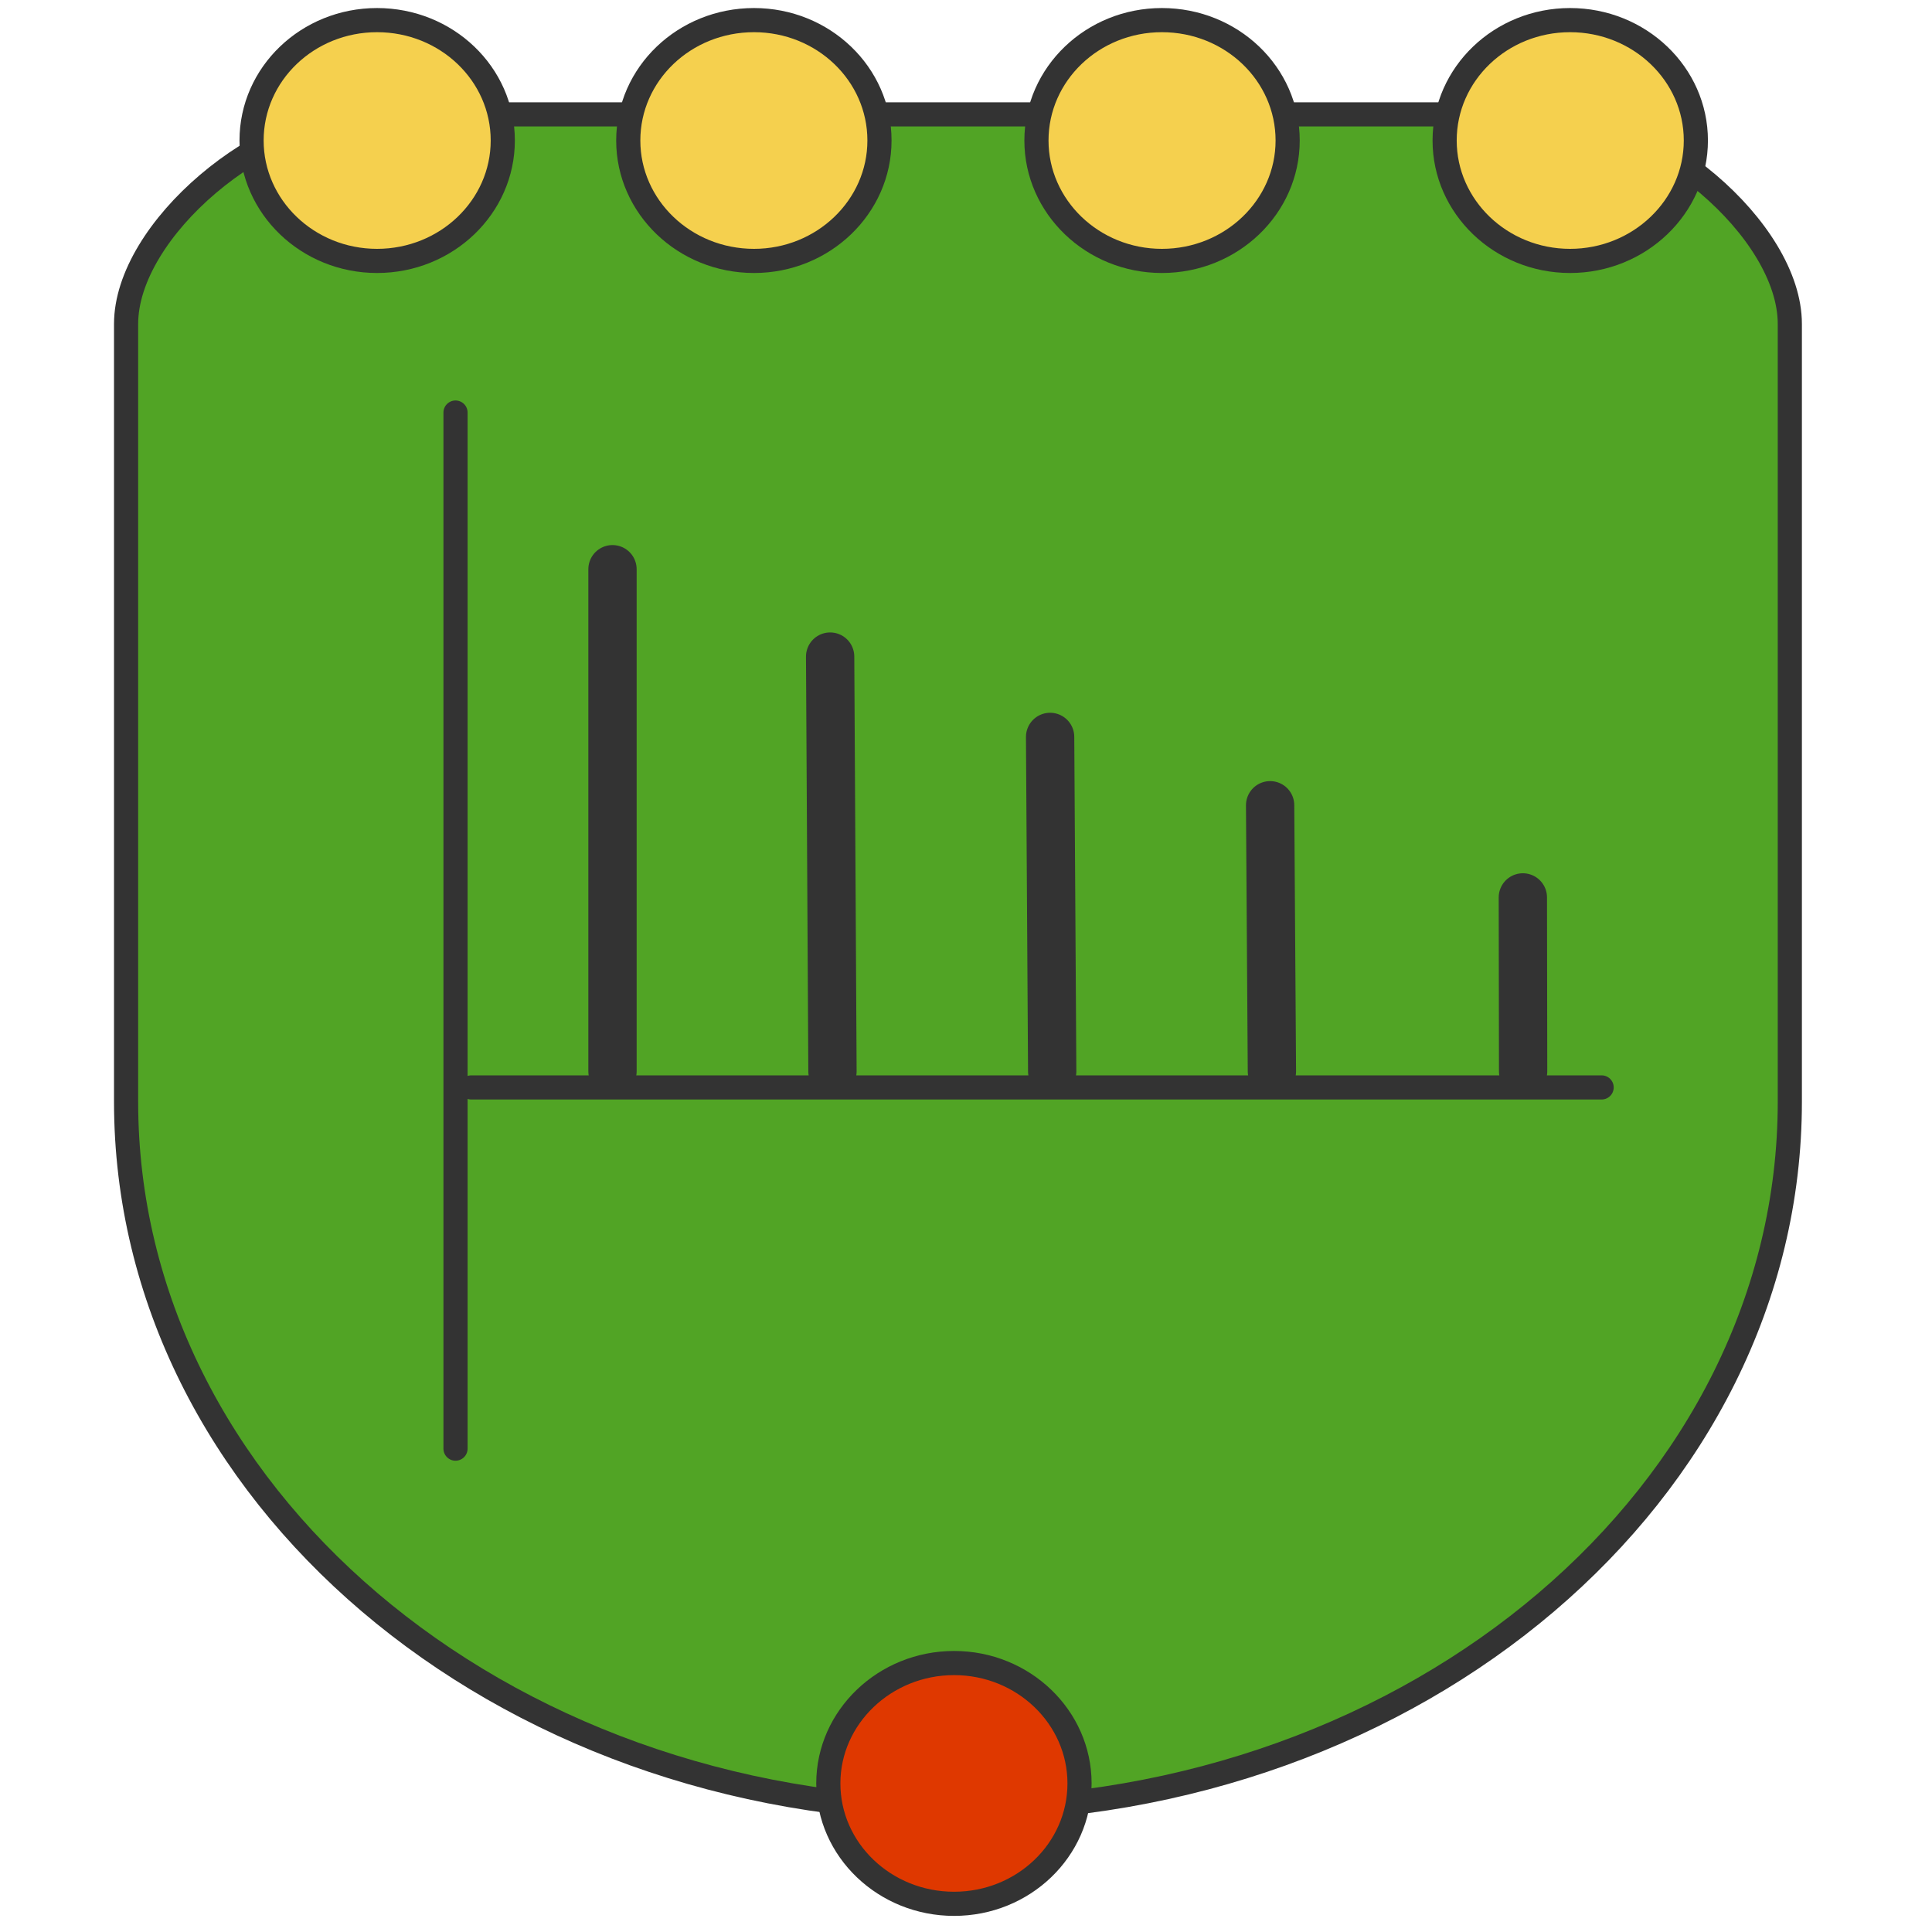 <?xml version="1.0" encoding="utf-8"?>
<!-- Generator: Adobe Illustrator 13.0.0, SVG Export Plug-In . SVG Version: 6.00 Build 14576)  -->
<!DOCTYPE svg PUBLIC "-//W3C//DTD SVG 1.1//EN" "http://www.w3.org/Graphics/SVG/1.1/DTD/svg11.dtd">
<svg version="1.1" id="Layer_1" xmlns="http://www.w3.org/2000/svg" xmlns:xlink="http://www.w3.org/1999/xlink" x="0px" y="0px"
	 width="80px" height="80px" viewBox="0 0 80 80" enable-background="new 0 0 80 80" xml:space="preserve">
<path fill="#51A425" stroke="#333333" stroke-linecap="square" d="M5.221,13.415c0-3.891,5.639-8.679,10.206-8.679h48.479
	c4.568,0,10.207,4.789,10.207,8.679v32.205c0,16.188-15.414,29.311-34.446,29.311c-19.033,0-34.446-13.122-34.446-29.311V13.415z"/>
<line fill="none" stroke="#333333" stroke-linecap="round" stroke-linejoin="round" x1="18.862" y1="17.083" x2="18.862" y2="59.985"/>
<line fill="none" stroke="#333333" stroke-linecap="round" stroke-linejoin="round" x1="19.514" y1="45.028" x2="66.32" y2="45.028"/>
<line fill="none" stroke="#333333" stroke-width="2" stroke-linecap="round" stroke-linejoin="round" x1="25.362" y1="23.57" x2="25.362" y2="44.363"/>
<line fill="none" stroke="#333333" stroke-width="2" stroke-linecap="round" stroke-linejoin="round" x1="43.483" y1="30.514" x2="43.569" y2="44.363"/>
<line fill="none" stroke="#333333" stroke-width="2" stroke-linecap="round" stroke-linejoin="round" x1="34.374" y1="27.188" x2="34.471" y2="44.363"/>
<line fill="none" stroke="#333333" stroke-width="2" stroke-linecap="round" stroke-linejoin="round" x1="52.593" y1="33.344" x2="52.667" y2="44.363"/>
<line fill="none" stroke="#333333" stroke-width="2" stroke-linecap="round" stroke-linejoin="round" x1="63.058" y1="37.16" x2="63.069" y2="44.363"/>
<path fill="#F5D04E" stroke="#333333" stroke-linecap="round" stroke-linejoin="round" d="M10.417,5.818
	c0-2.758,2.326-4.985,5.195-4.985c2.88,0,5.207,2.228,5.207,4.985c0,2.745-2.327,4.986-5.207,4.986
	C12.743,10.804,10.417,8.563,10.417,5.818z"/>
<path fill="#F5D04E" stroke="#333333" stroke-linecap="round" stroke-linejoin="round" d="M26.015,5.818
	c0-2.758,2.326-4.985,5.207-4.985c2.868,0,5.195,2.228,5.195,4.985c0,2.745-2.327,4.986-5.195,4.986
	C28.34,10.804,26.015,8.563,26.015,5.818z"/>
<path fill="#F5D04E" stroke="#333333" stroke-linecap="round" stroke-linejoin="round" d="M42.917,5.818
	c0-2.758,2.326-4.985,5.194-4.985c2.881,0,5.208,2.228,5.208,4.985c0,2.745-2.327,4.986-5.208,4.986
	C45.243,10.804,42.917,8.563,42.917,5.818z"/>
<path fill="#F5D04E" stroke="#333333" stroke-linecap="round" stroke-linejoin="round" d="M59.819,5.818
	c0-2.758,2.327-4.985,5.194-4.985c2.87,0,5.209,2.228,5.209,4.985c0,2.745-2.339,4.986-5.209,4.986
	C62.146,10.804,59.819,8.563,59.819,5.818z"/>
<path fill="#DF3800" stroke="#333333" stroke-linecap="round" stroke-linejoin="round" d="M34.299,73.847
	c0-2.744,2.339-4.984,5.207-4.984c2.869,0,5.195,2.24,5.195,4.984c0,2.758-2.326,4.986-5.195,4.986
	C36.638,78.833,34.299,76.604,34.299,73.847z"/>
</svg>
